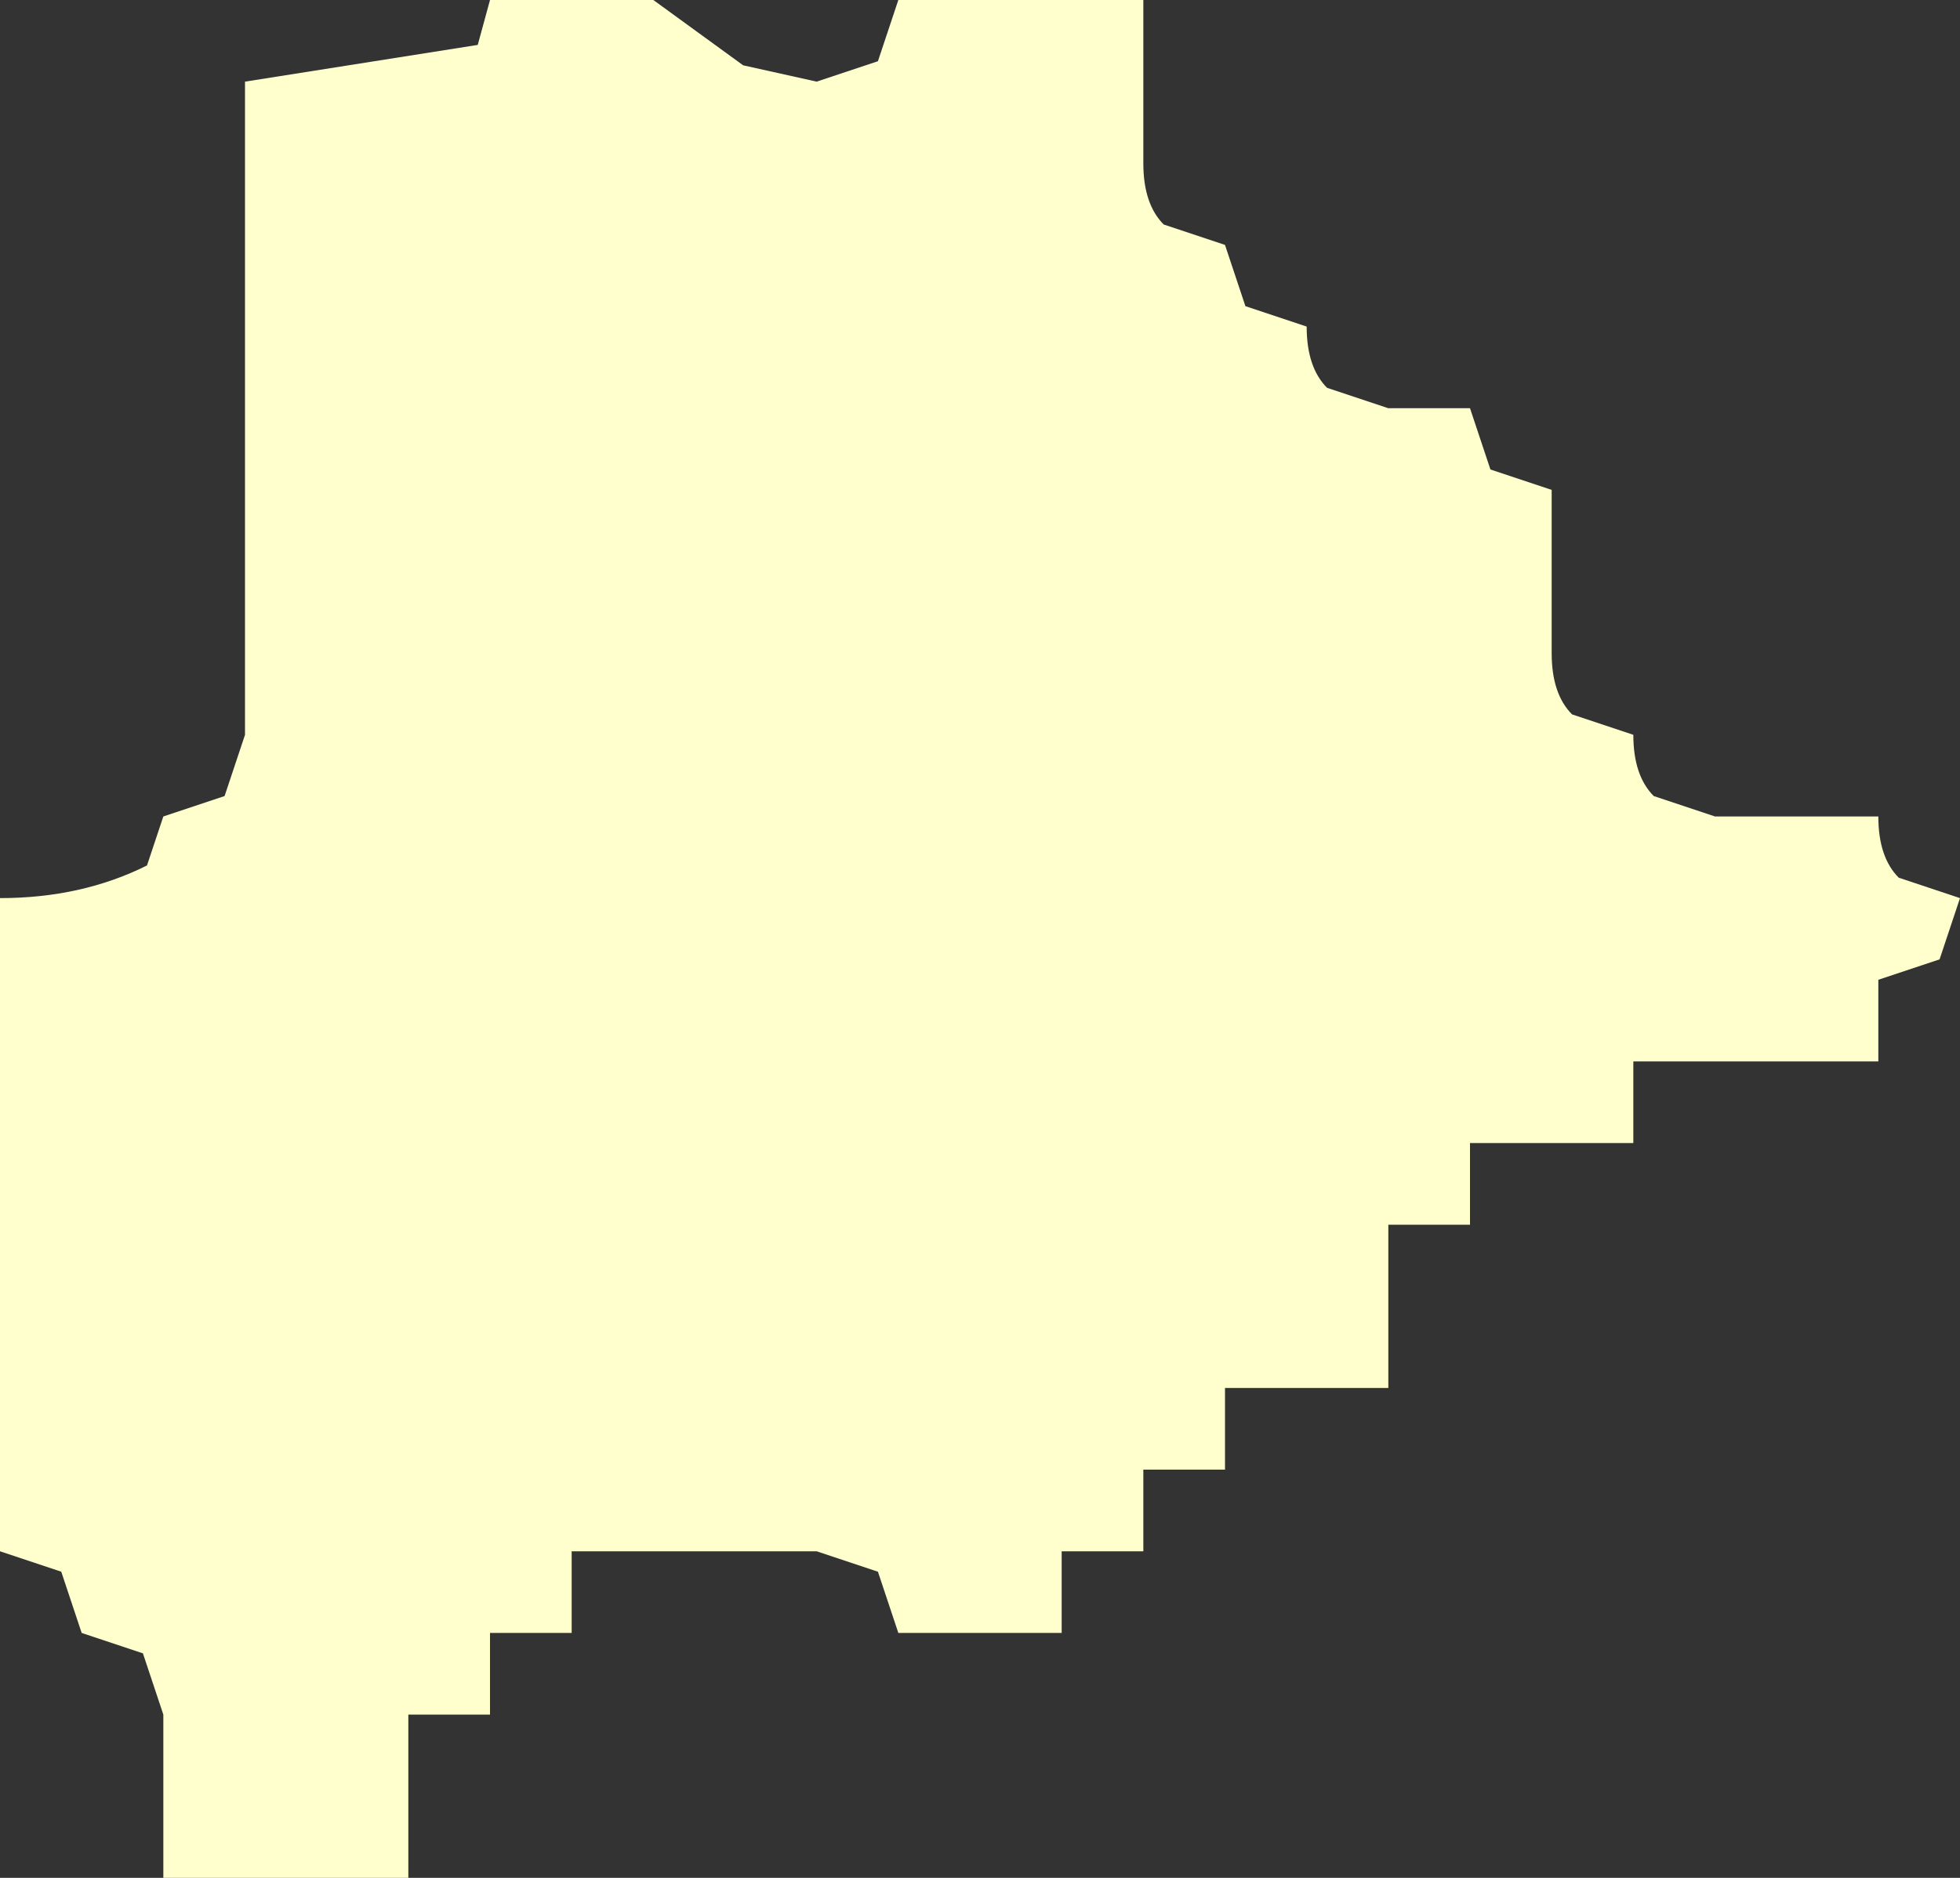 <?xml version="1.0" encoding="UTF-8" standalone="no"?>
<svg xmlns:xlink="http://www.w3.org/1999/xlink" height="23.0px" width="24.0px" xmlns="http://www.w3.org/2000/svg">
  <rect width="100%" height="100%" fill="#333333" stroke="none"/>
  <g transform="matrix(1.0, 0.0, 0.0, 1.0, 0.0, 0.0)">
    <path d="M21.0 10.0 L22.0 10.0 23.0 10.0 Q23.0 10.5 23.25 10.75 L24.0 11.0 23.75 11.75 23.0 12.0 23.0 13.0 22.0 13.0 21.0 13.0 20.0 13.0 20.0 14.0 19.0 14.0 18.0 14.0 18.0 15.0 17.0 15.0 17.0 16.0 17.0 17.0 16.0 17.0 15.0 17.0 15.0 18.0 14.0 18.0 14.0 19.0 13.0 19.0 13.0 20.0 12.0 20.0 11.0 20.0 10.75 19.25 10.0 19.0 9.0 19.0 8.0 19.0 7.0 19.0 7.0 20.0 6.0 20.0 6.0 21.0 5.0 21.0 5.0 22.0 5.0 23.0 4.0 23.0 3.0 23.0 2.0 23.0 2.0 22.0 2.0 21.0 1.75 20.25 1.0 20.0 0.75 19.25 0.0 19.0 0.0 18.0 0.0 17.0 0.0 15.0 0.0 14.0 0.0 13.0 0.0 12.0 0.0 11.0 Q1.0 11.0 1.8 10.6 L2.0 10.0 2.75 9.75 3.0 9.0 3.0 8.0 3.0 1.0 5.85 0.55 6.0 0.0 7.0 0.0 8.0 0.0 9.1 0.8 10.0 1.0 10.75 0.75 11.0 0.0 12.0 0.0 13.0 0.0 14.0 0.0 14.0 1.0 14.0 2.0 Q14.0 2.5 14.25 2.75 L15.0 3.0 15.25 3.75 16.0 4.0 Q16.0 4.5 16.25 4.75 L17.0 5.0 18.0 5.0 18.25 5.75 19.0 6.0 19.0 7.0 19.0 8.0 Q19.0 8.5 19.25 8.75 L20.0 9.0 Q20.0 9.5 20.25 9.75 L21.0 10.0" fill="#ffffce" fill-rule="evenodd" stroke="none"/>
  </g>
</svg>
